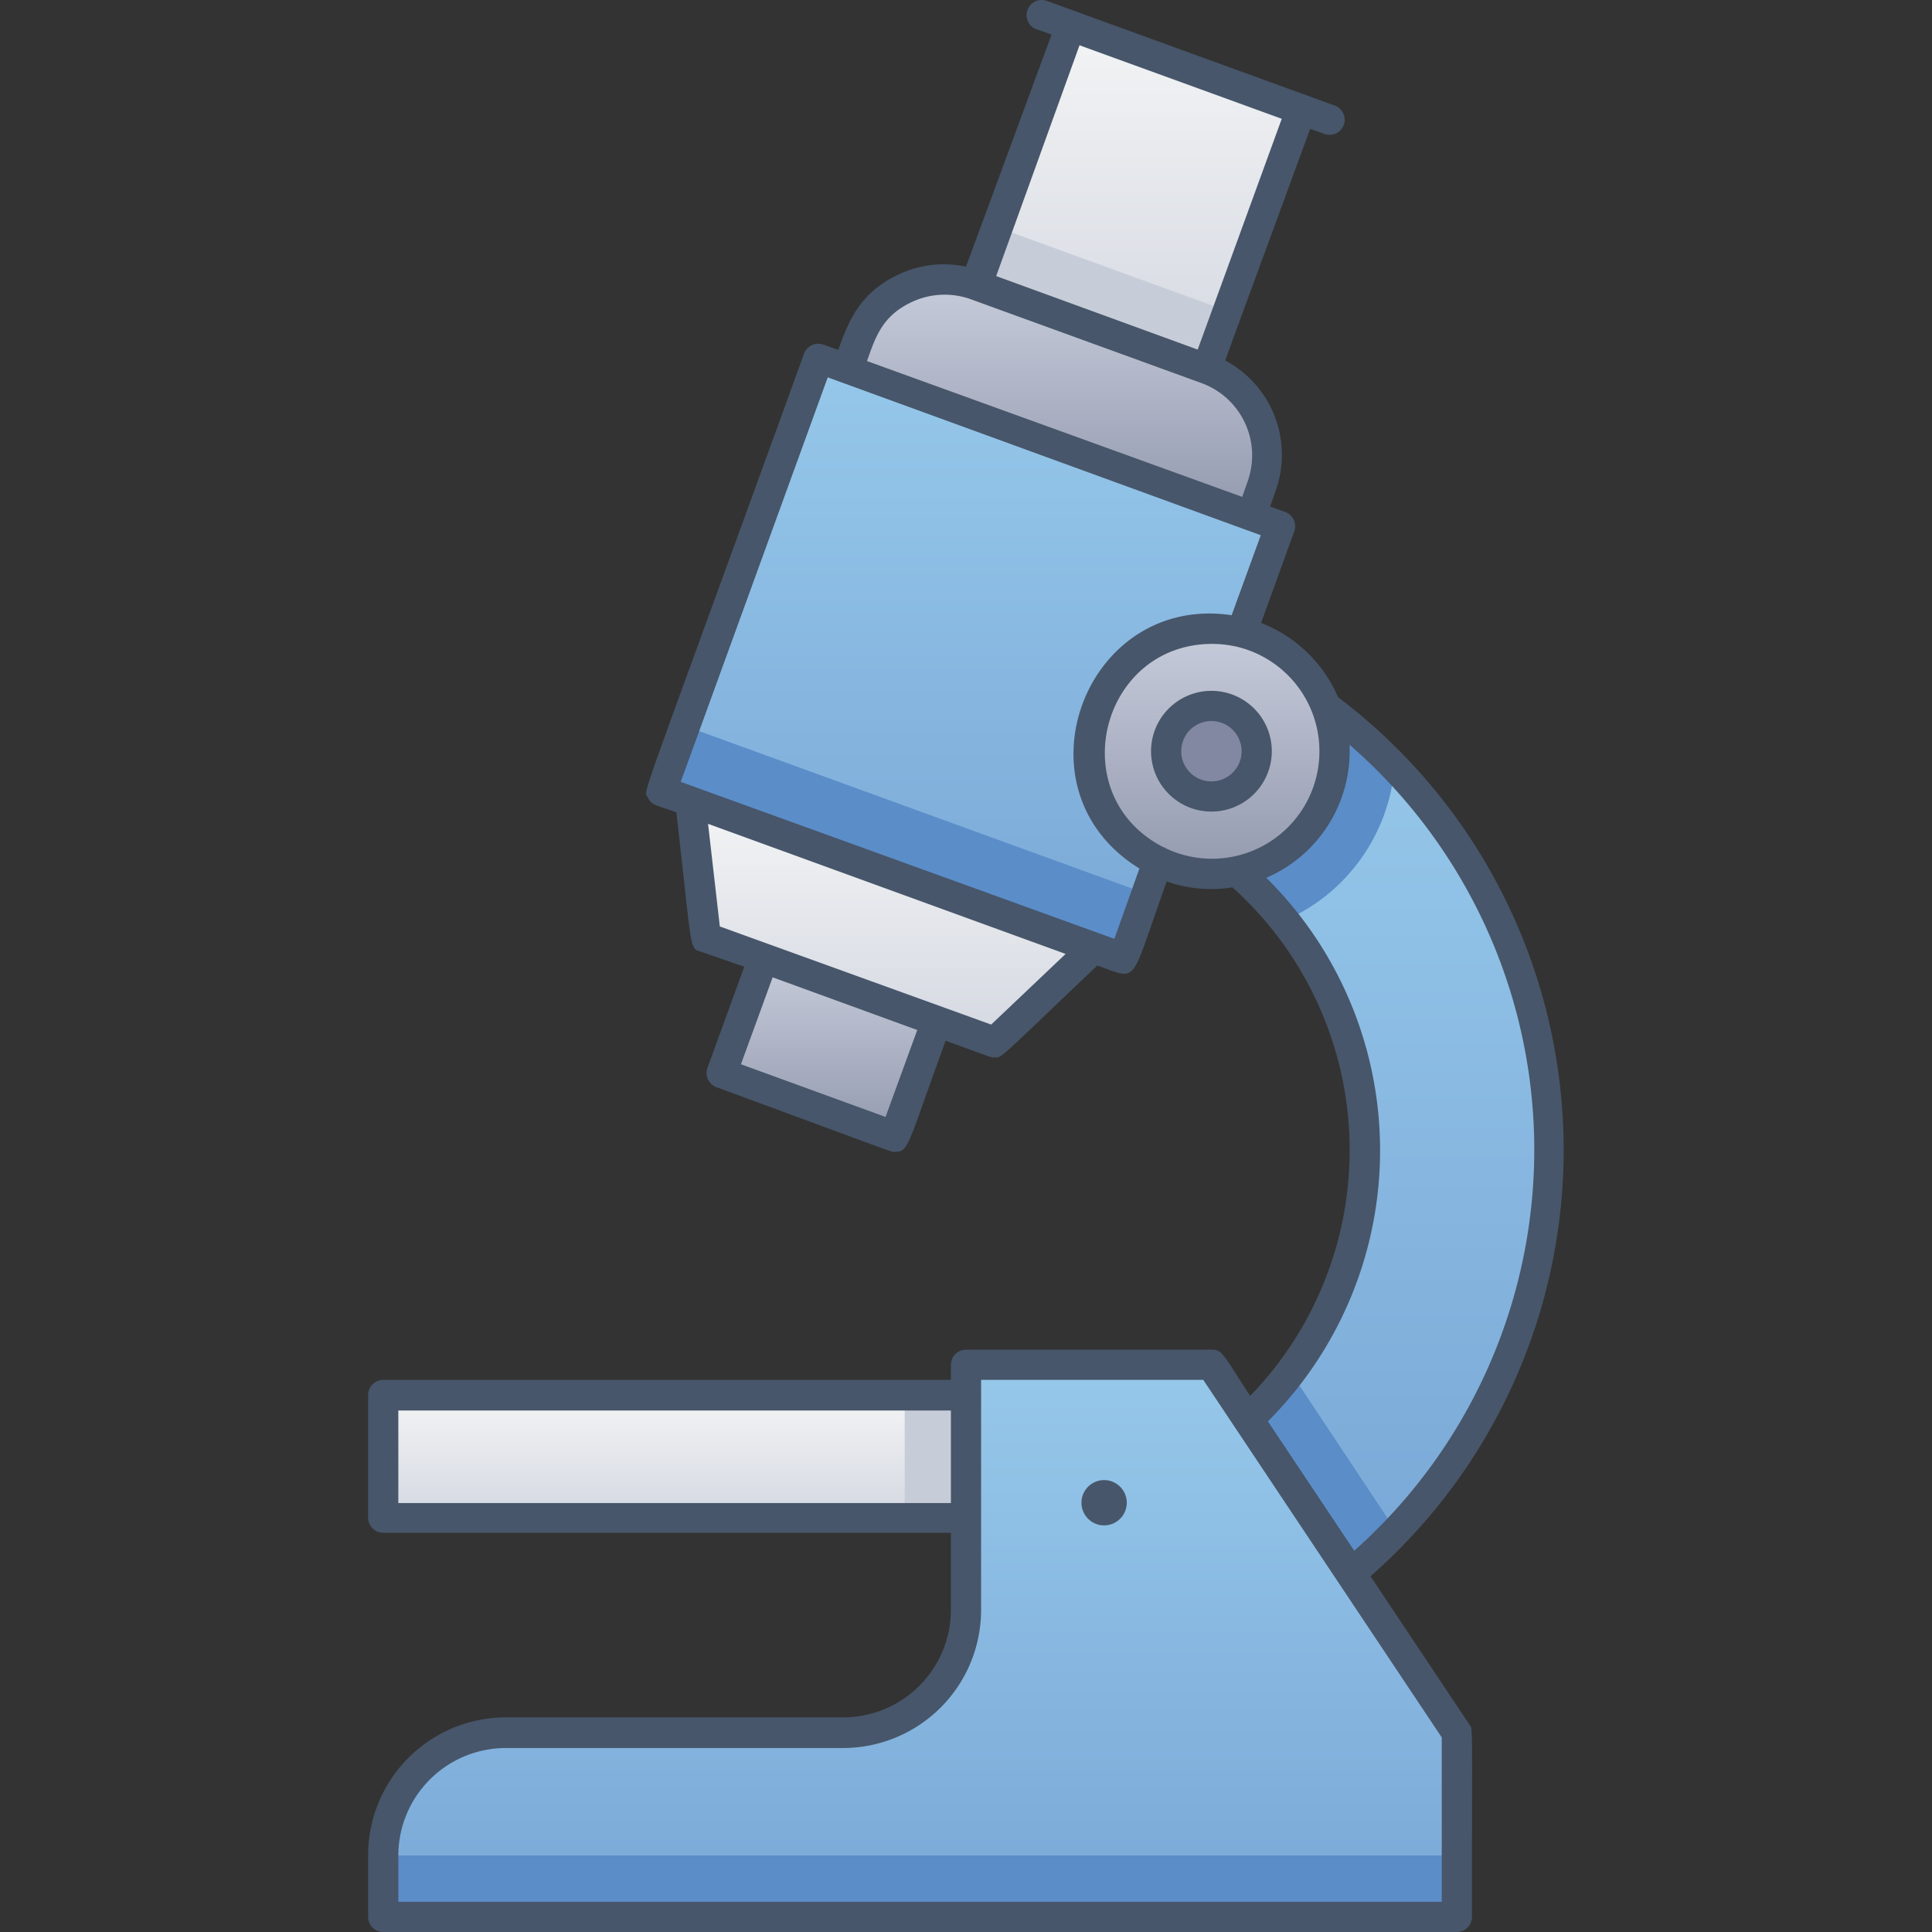 <svg xmlns="http://www.w3.org/2000/svg" xmlns:xlink="http://www.w3.org/1999/xlink" viewBox="0 0 128 128"><rect x="0" y="0" width="128" height="128" fill="#333333" stroke="none"/><defs><style>.cls-1{fill:url(#linear-gradient);}.cls-2{fill:#5b8dc9;}.cls-3{fill:url(#linear-gradient-2);}.cls-4{fill:url(#linear-gradient-3);}.cls-5{fill:url(#linear-gradient-4);}.cls-6{fill:url(#linear-gradient-5);}.cls-7{fill:#c7cdd8;}.cls-8{fill:url(#linear-gradient-6);}.cls-9{fill:url(#linear-gradient-7);}.cls-10{fill:url(#linear-gradient-8);}.cls-11{fill:url(#linear-gradient-9);}.cls-12{fill:#8288a1;}.cls-13{fill:#47566a;}</style><linearGradient id="linear-gradient" x1="64.31" y1="63.52" x2="64.31" y2="23.75" gradientUnits="userSpaceOnUse"><stop offset="0" stop-color="#7aa8d7"/><stop offset="1" stop-color="#96c8ea"/></linearGradient><linearGradient id="linear-gradient-2" x1="59.1" y1="69.07" x2="59.1" y2="53.09" gradientUnits="userSpaceOnUse"><stop offset="0" stop-color="#d4d8e1"/><stop offset="1" stop-color="#f3f4f5"/></linearGradient><linearGradient id="linear-gradient-3" x1="54.93" y1="75.31" x2="54.93" y2="63.51" gradientTransform="translate(130.29 115.84) rotate(160)" gradientUnits="userSpaceOnUse"><stop offset="0" stop-color="#949aaf"/><stop offset="1" stop-color="#c6ccda"/></linearGradient><linearGradient id="linear-gradient-4" x1="70.06" y1="34.18" x2="70.06" y2="18.52" gradientTransform="translate(146.27 25.19) rotate(160)" xlink:href="#linear-gradient-3"/><linearGradient id="linear-gradient-5" x1="75.43" y1="24.45" x2="75.43" y2="1.71" gradientTransform="translate(150.79 -0.43) rotate(160)" xlink:href="#linear-gradient-2"/><linearGradient id="linear-gradient-6" x1="60.95" y1="127" x2="60.95" y2="90.42" xlink:href="#linear-gradient"/><linearGradient id="linear-gradient-7" x1="44.7" y1="100.58" x2="44.7" y2="92.45" xlink:href="#linear-gradient-2"/><linearGradient id="linear-gradient-8" x1="92.28" y1="104.26" x2="92.28" y2="46.81" xlink:href="#linear-gradient"/><linearGradient id="linear-gradient-9" x1="80.26" y1="57.91" x2="80.26" y2="41.65" gradientTransform="matrix(1, 0, 0, 1, 0, 0)" xlink:href="#linear-gradient-3"/></defs><title>Microscope</title><g id="Microscope"><path class="cls-1" d="M74.38,63.52c-5-1.81-25.42-9.26-30.56-11.12L54.25,23.75c5,1.81,25.42,9.26,30.56,11.12C78.16,53.18,80.07,47.83,74.38,63.52Z"/><path class="cls-2" d="M76,59.23l-1.57,4.29c-5-1.81-25.58-9.32-30.56-11.12,1.74-4.75,1.49-4.31,1.69-4.24Z"/><polygon class="cls-3" points="45.74 53.09 72.47 62.82 65.87 69.06 46.77 62.12 45.74 53.09"/><rect class="cls-4" x="48.84" y="65.35" width="12.19" height="8.13" transform="translate(82.81 153.42) rotate(-160)"/><path class="cls-5" d="M56.69,21.43H85.14a0,0,0,0,1,0,0v2a6.1,6.1,0,0,1-6.1,6.1H62.79a6.1,6.1,0,0,1-6.1-6.1v-2a0,0,0,0,1,0,0Z" transform="translate(128.84 73.7) rotate(-160)"/><rect class="cls-6" x="67.31" y="3.94" width="16.26" height="18.29" transform="translate(141.84 51.17) rotate(-160)"/><rect class="cls-7" x="64.88" y="17.72" width="16.26" height="4.08" transform="translate(134.85 63.29) rotate(-160)"/><path class="cls-8" d="M80.26,90.42H64v16.26a8.13,8.13,0,0,1-8.13,8.12H33.52a8.13,8.13,0,0,0-8.13,8.13V127H96.51V114.8Z"/><rect class="cls-9" x="25.39" y="92.45" width="38.61" height="8.13"/><rect class="cls-7" x="59.94" y="92.45" width="4.06" height="8.13"/><path class="cls-10" d="M102.61,76.2a36.47,36.47,0,0,1-13.13,28.06L82.67,94A24.42,24.42,0,0,0,82,57.73l5.83-10.92C88.2,46.81,102.61,57.39,102.61,76.2Z"/><path class="cls-2" d="M92.39,50.86A12.2,12.2,0,0,1,85.09,61,22.91,22.91,0,0,0,82,57.73c5.93-11.09,5.65-10.92,5.85-10.92A34.56,34.56,0,0,1,92.39,50.86Z"/><circle class="cls-11" cx="80.26" cy="49.78" r="8.13"/><rect class="cls-2" x="25.39" y="122.93" width="71.12" height="4.06"/><path class="cls-2" d="M92.49,101.43a36.72,36.72,0,0,1-3,2.83L82.67,94a26.14,26.14,0,0,0,2.81-3.13Z"/><circle class="cls-12" cx="80.26" cy="49.77" r="3"/><path class="cls-13" d="M90.8,104.43a37.57,37.57,0,0,0-2.15-58.24,9.16,9.16,0,0,0-5.1-4.92l2.2-6.07a1,1,0,0,0-.6-1.28l-1-.36.35-1a7.08,7.08,0,0,0-3.33-8.68L86.8,8.54l1,.35A1,1,0,0,0,88.45,7L69.36.06a1,1,0,0,0-.69,1.88l1,.35L64,17.67a7,7,0,0,0-4.46.51c-2.6,1.21-3.36,3.18-4,5l-1-.35a1,1,0,0,0-1.27.6C42,54.49,42.65,52.26,42.91,52.82s.57.51,1.9,1c1.06,9.22.84,9,1.62,9.23l2.88,1-2.44,6.7a1,1,0,0,0,.6,1.28C59.8,76.57,59,76.31,59.27,76.31c.94,0,.77-.19,3.38-7.36,3.24,1.18,3,1.11,3.22,1.11.56,0,.24.16,6.83-6.09,2.82,1,2.1,1.34,4.6-5.57a8.84,8.84,0,0,0,4.35.39,23.4,23.4,0,0,1,1.18,33.69C81,89.7,81,89.42,80.26,89.42H64a1,1,0,0,0-1,1v1H25.39a1,1,0,0,0-1,1v8.13a1,1,0,0,0,1,1H63v5.1a7.14,7.14,0,0,1-7.13,7.13H33.52a9.13,9.13,0,0,0-9.13,9.13V127a1,1,0,0,0,1,1H96.52a1,1,0,0,0,1-1c0-13.24.07-12.39-.17-12.75ZM71.52,3l13.4,4.87L79.35,23.16,66,18.29ZM60.43,20a5.12,5.12,0,0,1,3.9-.17L79.6,25.38a5.1,5.1,0,0,1,3.05,6.54l-.35,1-24.86-9C58,22.35,58.44,20.92,60.43,20ZM58.67,74l-9.58-3.49,2.1-5.76,9.58,3.49Zm7-6.12L47.69,61.38l-.78-6.8L70.6,63.2Zm8.16-5.68L45.1,51.8,54.84,25,83.53,35.46l-1.93,5.3C71.88,39.31,67,52.32,75.49,57.54Zm3.34-6.06-.07,0h0c-6.71-3.42-4.2-13.48,3.22-13.48a7.33,7.33,0,0,1,1.68.2,7.12,7.12,0,1,1-4.81,13.32Zm6.76,2a9.13,9.13,0,0,0,5.48-8.8,35.54,35.54,0,0,1,.31,53.4L84,94.17A25.4,25.4,0,0,0,83.89,58.15ZM26.39,99.58V93.45H63v6.13ZM95.52,126H26.39v-3.06a7.13,7.13,0,0,1,7.13-7.13H55.87A9.15,9.15,0,0,0,65,106.68V91.42H79.72l15.8,23.69Z"/><path class="cls-13" d="M73.15,98.06a1.5,1.5,0,0,0,0,3A1.5,1.5,0,0,0,73.15,98.06Z"/><path class="cls-13" d="M80.26,45.77a4,4,0,1,0,4,4A4,4,0,0,0,80.26,45.77Zm0,6a2,2,0,1,1,2-2A2,2,0,0,1,80.26,51.77Z"/></g></svg>
